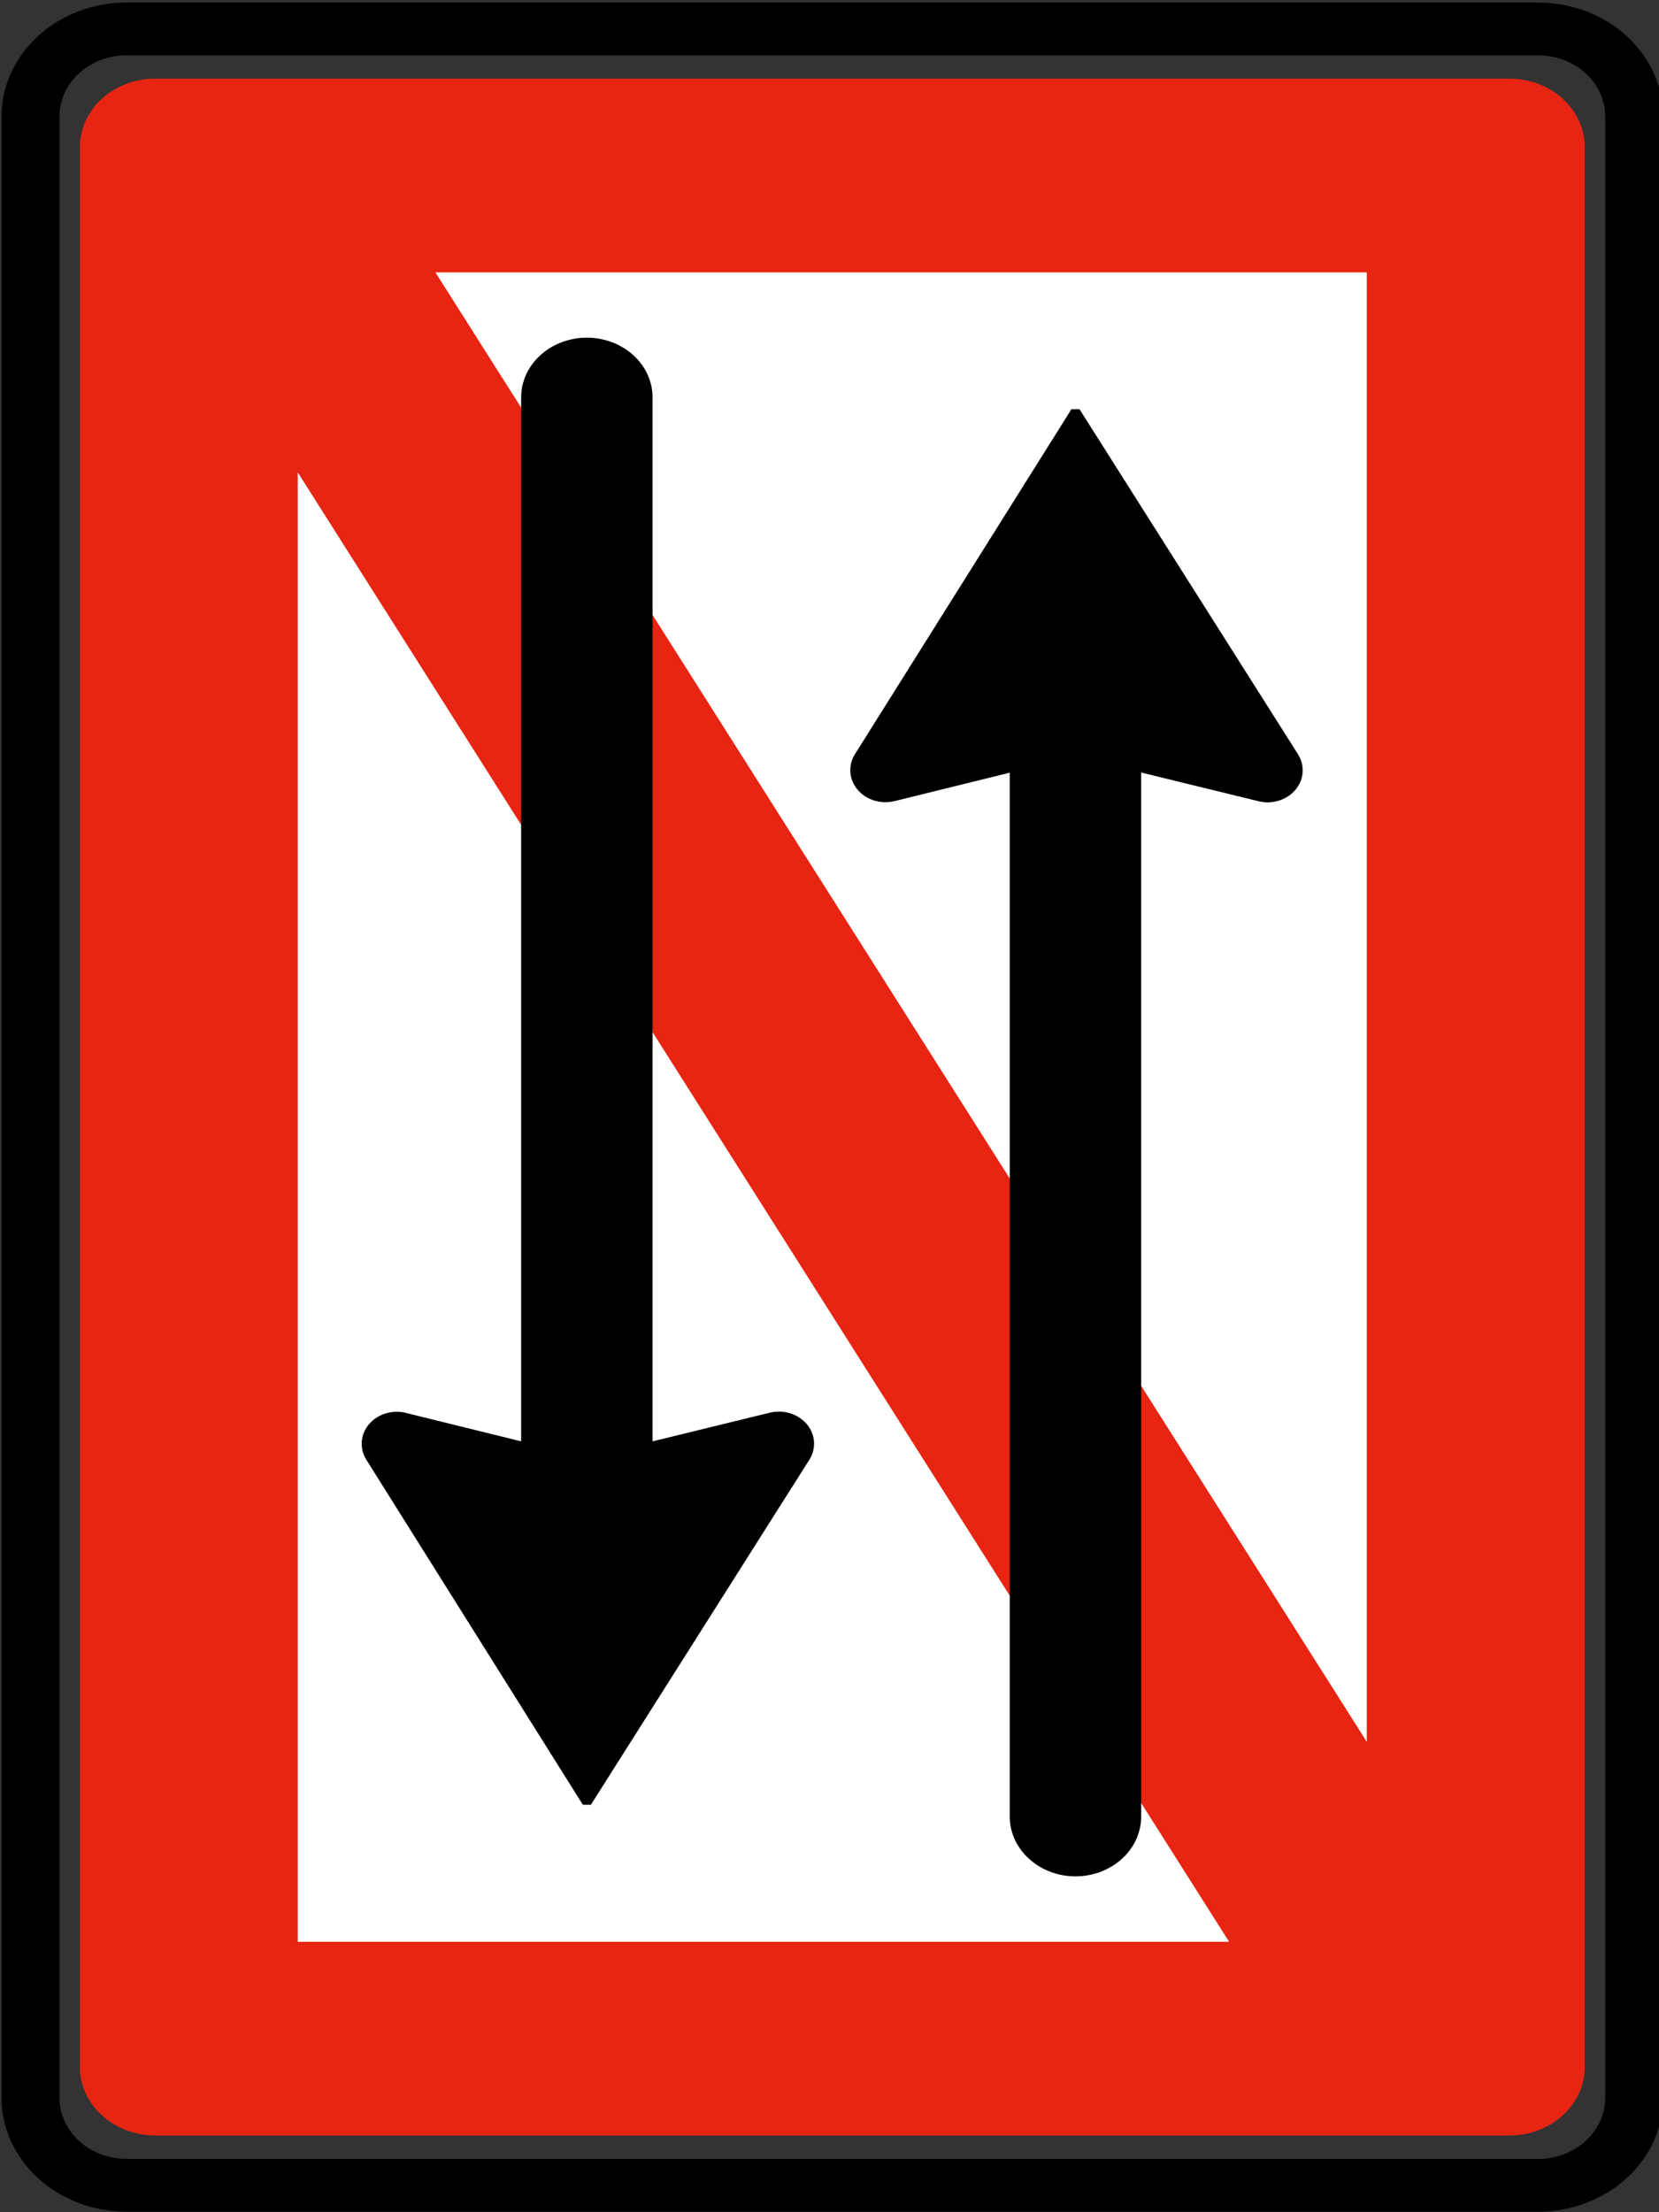<?xml version="1.0" encoding="UTF-8" standalone="no"?>
<!-- Created with Inkscape (http://www.inkscape.org/) -->

<svg
   xmlns:dc="http://purl.org/dc/elements/1.1/"
   xmlns:cc="http://creativecommons.org/ns#"
   xmlns:rdf="http://www.w3.org/1999/02/22-rdf-syntax-ns#"
   xmlns:svg="http://www.w3.org/2000/svg"
   xmlns="http://www.w3.org/2000/svg"
   xmlns:sodipodi="http://sodipodi.sourceforge.net/DTD/sodipodi-0.dtd"
   xmlns:inkscape="http://www.inkscape.org/namespaces/inkscape"
   id="svg2"
   height="80"
   width="60"
   version="1.1"
   inkscape:version="0.48.2 r9819"
   sodipodi:docname="no_passing.svg">
  <rect width="100%" height="100%" fill="#333333" stroke="none"/>
  <title
     id="title2994">No Passing</title>
  <defs
     id="defs3079" />
  <sodipodi:namedview
     pagecolor="#ffffff"
     bordercolor="#666666"
     borderopacity="1"
     objecttolerance="10"
     gridtolerance="10"
     guidetolerance="10"
     inkscape:pageopacity="0"
     inkscape:pageshadow="2"
     inkscape:window-width="1440"
     inkscape:window-height="808"
     id="namedview3077"
     showgrid="false"
     inkscape:zoom="6.875"
     inkscape:cx="4.4"
     inkscape:cy="40"
     inkscape:window-x="0"
     inkscape:window-y="0"
     inkscape:window-maximized="1"
     inkscape:current-layer="svg2" />
  <g
     id="layer6"
     transform="translate(0,-40)">
    <g
       id="g6650"
       transform="matrix(.972 0 0 .979 -28.31 21.266)">
      <g
         id="layer1-8"
         transform="translate(591.43 150.49)">
        <g
           id="g2866"
           transform="matrix(1.243 0 0 1.124 129.23 11.256)">
          <path
             id="path20010"
             d="m-551.7-56.699h-0.017c-0.097-0.001-0.195-0.007-0.292-0.021-0.096-0.012-0.191-0.032-0.284-0.059-0.095-0.025-0.187-0.055-0.277-0.094-0.09-0.038-0.176-0.081-0.26-0.131-0.085-0.049-0.166-0.103-0.244-0.163-0.076-0.059-0.15-0.124-0.218-0.193-0.069-0.068-0.134-0.142-0.193-0.218-0.059-0.078-0.113-0.159-0.161-0.243-0.049-0.085-0.094-0.171-0.131-0.261-0.038-0.09-0.069-0.182-0.095-0.276-0.027-0.094-0.047-0.19-0.06-0.287-0.013-0.096-0.02-0.193-0.02-0.29v-63.123c0.001-0.097 0.008-0.195 0.021-0.291 0.012-0.096 0.032-0.192 0.059-0.286 0.025-0.095 0.056-0.187 0.094-0.277 0.038-0.089 0.081-0.176 0.132-0.26 0.048-0.085 0.102-0.165 0.161-0.243 0.059-0.078 0.124-0.15 0.193-0.219 0.068-0.069 0.142-0.134 0.218-0.193 0.078-0.059 0.159-0.113 0.244-0.161 0.084-0.049 0.17-0.094 0.26-0.131 0.09-0.037 0.182-0.069 0.277-0.095 0.094-0.026 0.188-0.047 0.286-0.06 0.096-0.014 0.193-0.02 0.291-0.018h40.576c0.097 0 0.195 0.007 0.291 0.02 0.097 0.014 0.192 0.033 0.286 0.059 0.095 0.025 0.187 0.057 0.276 0.094 0.09 0.038 0.177 0.083 0.261 0.132 0.084 0.048 0.166 0.102 0.243 0.161 0.078 0.06 0.15 0.124 0.219 0.193 0.069 0.069 0.133 0.142 0.193 0.219 0.059 0.078 0.113 0.158 0.161 0.243 0.049 0.084 0.092 0.171 0.131 0.26 0.037 0.091 0.069 0.184 0.094 0.277 0.027 0.094 0.047 0.19 0.062 0.286 0.013 0.096 0.02 0.193 0.018 0.291v63.123c0 0.096-0.008 0.193-0.02 0.291-0.013 0.096-0.033 0.192-0.06 0.286-0.024 0.094-0.056 0.186-0.092 0.276-0.038 0.09-0.083 0.176-0.132 0.261-0.048 0.084-0.102 0.165-0.163 0.243-0.059 0.076-0.123 0.15-0.192 0.218-0.069 0.07-0.142 0.134-0.219 0.193-0.076 0.059-0.159 0.113-0.243 0.163-0.084 0.048-0.171 0.092-0.261 0.131-0.09 0.037-0.182 0.068-0.276 0.094-0.094 0.027-0.19 0.047-0.286 0.06-0.096 0.014-0.193 0.02-0.291 0.02h-0.018-40.54z"
             fill-rule="evenodd"
             fill="#e72512" />
          <path
             id="path20014"
             d="m-519.55-63.063-27.88-48.291v48.291h27.88"
             fill-rule="evenodd"
             fill="#fff" />
          <path
             id="path20018"
             d="m-515.43-69.637v-48.29h-27.88l27.88 48.29"
             fill-rule="evenodd"
             fill="#fff" />
          <path
             id="path20022"
             stroke-linejoin="bevel"
             d="m-552.55-55.108h42.268c0.122-0.001 0.245-0.009 0.366-0.025 0.121-0.018 0.241-0.043 0.36-0.075 0.117-0.031 0.235-0.07 0.347-0.117s0.223-0.104 0.328-0.166c0.106-0.06 0.209-0.129 0.306-0.204 0.096-0.075 0.189-0.155 0.275-0.242 0.087-0.086 0.169-0.177 0.242-0.275 0.075-0.098 0.142-0.199 0.204-0.306 0.062-0.105 0.117-0.215 0.164-0.328 0.048-0.114 0.087-0.23 0.12-0.347 0.033-0.119 0.059-0.239 0.075-0.36 0.018-0.121 0.026-0.244 0.025-0.366v-65.15c-0.001-0.122-0.009-0.245-0.026-0.366-0.016-0.121-0.041-0.241-0.074-0.36-0.031-0.117-0.071-0.234-0.119-0.347-0.048-0.113-0.102-0.223-0.165-0.328-0.061-0.106-0.129-0.209-0.204-0.305-0.074-0.098-0.155-0.19-0.242-0.276-0.086-0.086-0.179-0.169-0.275-0.242-0.098-0.075-0.2-0.142-0.306-0.204-0.105-0.062-0.215-0.117-0.328-0.164-0.114-0.048-0.23-0.087-0.347-0.119-0.119-0.034-0.239-0.059-0.36-0.076s-0.244-0.025-0.366-0.025h-42.29c-0.122 0.001-0.245 0.01-0.366 0.026-0.121 0.016-0.241 0.041-0.359 0.075-0.119 0.03-0.235 0.07-0.349 0.117-0.113 0.048-0.223 0.102-0.328 0.165-0.106 0.061-0.209 0.129-0.306 0.204-0.096 0.075-0.189 0.156-0.275 0.242-0.086 0.086-0.169 0.179-0.242 0.276-0.075 0.096-0.142 0.199-0.204 0.305-0.062 0.105-0.117 0.215-0.164 0.328-0.048 0.114-0.087 0.23-0.119 0.347-0.034 0.119-0.06 0.239-0.076 0.36-0.018 0.121-0.025 0.244-0.025 0.366v65.15c0.001 0.122 0.01 0.245 0.026 0.366s0.041 0.241 0.075 0.36c0.03 0.119 0.07 0.235 0.117 0.347s0.102 0.223 0.165 0.328c0.061 0.106 0.129 0.209 0.204 0.306s0.156 0.189 0.242 0.275c0.086 0.087 0.179 0.169 0.275 0.244 0.098 0.074 0.2 0.142 0.306 0.203 0.105 0.062 0.215 0.117 0.329 0.165 0.113 0.048 0.229 0.086 0.347 0.119 0.117 0.033 0.237 0.059 0.359 0.075 0.121 0.018 0.244 0.026 0.366 0.025h0.022z"
             stroke="#231f20"
             stroke-miterlimit="22.926"
             stroke-width=".277"
             fill="none" />
          <path
             id="path20026"
             stroke-linejoin="bevel"
             d="m-552.55-55.062h-0.022c-0.125-0.001-0.249-0.009-0.372-0.026-0.122-0.016-0.245-0.041-0.365-0.076-0.12-0.031-0.239-0.071-0.354-0.119-0.115-0.049-0.226-0.105-0.333-0.169-0.109-0.061-0.212-0.13-0.311-0.206-0.099-0.076-0.191-0.159-0.279-0.247-0.09-0.087-0.172-0.181-0.247-0.279-0.076-0.099-0.145-0.203-0.206-0.311-0.064-0.107-0.12-0.219-0.168-0.334-0.049-0.114-0.089-0.233-0.121-0.352-0.034-0.12-0.06-0.242-0.076-0.366-0.018-0.122-0.026-0.247-0.025-0.371v-65.15c0-0.125 0.009-0.25 0.026-0.372 0.016-0.124 0.041-0.246 0.075-0.366 0.031-0.12 0.071-0.239 0.12-0.354 0.049-0.114 0.104-0.225 0.169-0.333 0.061-0.109 0.13-0.211 0.206-0.31 0.076-0.099 0.159-0.193 0.247-0.28 0.086-0.089 0.18-0.171 0.279-0.247 0.099-0.076 0.203-0.145 0.311-0.206 0.106-0.064 0.217-0.119 0.333-0.168 0.115-0.048 0.234-0.089 0.354-0.12 0.12-0.035 0.242-0.06 0.366-0.077 0.122-0.018 0.246-0.026 0.371-0.025h42.29c0.125 0.001 0.249 0.009 0.372 0.026 0.122 0.016 0.245 0.043 0.365 0.076 0.121 0.031 0.239 0.071 0.354 0.12 0.115 0.048 0.226 0.104 0.333 0.168 0.109 0.061 0.212 0.13 0.311 0.206 0.099 0.076 0.193 0.159 0.28 0.247 0.089 0.087 0.171 0.181 0.246 0.28 0.076 0.099 0.145 0.201 0.207 0.31 0.062 0.107 0.119 0.219 0.166 0.334 0.049 0.115 0.089 0.233 0.121 0.352 0.034 0.12 0.06 0.242 0.077 0.366 0.018 0.122 0.025 0.247 0.025 0.372v65.15c-0.001 0.124-0.01 0.249-0.026 0.371-0.018 0.124-0.043 0.246-0.076 0.366-0.031 0.12-0.071 0.239-0.12 0.354-0.048 0.114-0.104 0.225-0.168 0.333-0.062 0.109-0.131 0.212-0.207 0.31-0.075 0.099-0.158 0.193-0.246 0.28-0.087 0.089-0.181 0.171-0.28 0.247-0.099 0.076-0.203 0.145-0.311 0.206-0.106 0.064-0.217 0.119-0.333 0.168-0.115 0.048-0.234 0.089-0.354 0.12-0.12 0.035-0.242 0.06-0.365 0.077-0.124 0.018-0.247 0.026-0.372 0.025h-42.268z"
             stroke="#000"
             stroke-miterlimit="22.926"
             stroke-width="1.734"
             fill="none" />
          <path
             id="path20030"
             stroke-linejoin="bevel"
             d="m-538.77-78.839h-0.018l0.009 0.003 0.009-0.003z"
             fill-rule="evenodd"
             stroke="#231f20"
             stroke-miterlimit="22.926"
             stroke-width=".277"
             fill="#a7a9ac" />
          <path
             id="path20034"
             stroke-linejoin="bevel"
             d="m-536.95-79.328 3.683-0.989 0.021-0.005c0.031-0.009 0.064-0.014 0.095-0.019 0.033-0.004 0.065-0.006 0.098-0.007 0.039-0.001 0.079 0 0.119 0.004 0.04 0.005 0.08 0.011 0.119 0.021 0.039 0.009 0.076 0.02 0.114 0.035 0.037 0.014 0.074 0.031 0.109 0.05 0.035 0.019 0.069 0.04 0.101 0.064 0.033 0.024 0.062 0.049 0.091 0.076 0.03 0.028 0.056 0.058 0.083 0.087 0.025 0.031 0.048 0.064 0.069 0.099 0.021 0.034 0.04 0.069 0.056 0.105 0.015 0.037 0.029 0.075 0.04 0.113 0.013 0.039 0.021 0.077 0.028 0.116 0.006 0.04 0.01 0.08 0.01 0.12 0.001 0.04 0 0.079-0.004 0.119-0.005 0.04-0.011 0.08-0.021 0.119-0.009 0.039-0.02 0.077-0.034 0.114-0.015 0.039-0.031 0.074-0.051 0.109l-0.005 0.01-0.006 0.011-6.541 11.341-6.482-11.341-0.011-0.02c-0.015-0.028-0.029-0.056-0.041-0.086-0.013-0.03-0.022-0.06-0.031-0.09-0.013-0.039-0.021-0.077-0.026-0.117-0.006-0.039-0.01-0.079-0.01-0.119-0.003-0.04 0-0.08 0.004-0.12 0.005-0.04 0.011-0.079 0.021-0.117 0.009-0.039 0.021-0.077 0.035-0.114 0.015-0.037 0.031-0.074 0.051-0.109 0.019-0.035 0.04-0.069 0.064-0.101s0.049-0.062 0.077-0.091c0.028-0.03 0.056-0.056 0.087-0.081 0.031-0.025 0.064-0.049 0.098-0.069 0.035-0.021 0.07-0.04 0.106-0.056 0.036-0.016 0.074-0.03 0.113-0.04 0.039-0.011 0.077-0.02 0.116-0.026 0.04-0.006 0.08-0.01 0.12-0.011 0.04-0.001 0.08 0 0.12 0.005 0.039 0.004 0.079 0.011 0.117 0.021l0.011 0.003 0.011 0.004 3.621 0.981v-34.484-0.048c0.003-0.08 0.009-0.159 0.021-0.239 0.013-0.079 0.03-0.156 0.054-0.233 0.021-0.077 0.049-0.152 0.081-0.225s0.07-0.144 0.113-0.211c0.041-0.069 0.087-0.134 0.138-0.196 0.05-0.061 0.105-0.12 0.164-0.175 0.058-0.055 0.119-0.106 0.182-0.154 0.065-0.046 0.133-0.089 0.204-0.126 0.07-0.039 0.141-0.072 0.216-0.101 0.075-0.029 0.151-0.052 0.229-0.07 0.06-0.015 0.121-0.028 0.182-0.036 0.061-0.008 0.122-0.013 0.184-0.014h0.022l0.021-0.001h0.048c0.08 0.001 0.16 0.007 0.239 0.019 0.079 0.013 0.158 0.029 0.234 0.052 0.076 0.021 0.152 0.048 0.226 0.079 0.072 0.033 0.144 0.069 0.211 0.111 0.069 0.04 0.135 0.085 0.198 0.135s0.121 0.104 0.176 0.161c0.056 0.058 0.109 0.117 0.156 0.182 0.048 0.064 0.09 0.131 0.129 0.201 0.039 0.07 0.074 0.141 0.102 0.216 0.029 0.074 0.054 0.15 0.072 0.228 0.018 0.066 0.03 0.133 0.039 0.199 0.01 0.068 0.015 0.135 0.015 0.203l0.001 0.043v34.488z"
             fill-rule="evenodd"
             stroke="#000"
             stroke-miterlimit="22.926"
             stroke-width=".277" />
          <path
             id="path20038"
             stroke-linejoin="bevel"
             d="m-524.14-102.15h-0.018l0.009-0.002 0.009 0.002z"
             fill-rule="evenodd"
             stroke="#231f20"
             stroke-miterlimit="22.926"
             stroke-width=".277"
             fill="#a7a9ac" />
          <path
             id="path20042"
             stroke-linejoin="bevel"
             d="m-522.32-101.67 3.683 0.989 0.021 0.006c0.033 0.008 0.064 0.014 0.096 0.018 0.031 0.005 0.064 0.008 0.096 0.008 0.04 0.002 0.08 0 0.12-0.004 0.039-0.004 0.079-0.011 0.117-0.021 0.039-0.009 0.076-0.02 0.114-0.035 0.037-0.014 0.074-0.03 0.109-0.05 0.035-0.019 0.069-0.04 0.101-0.064 0.033-0.024 0.062-0.049 0.092-0.076 0.029-0.028 0.056-0.056 0.081-0.087 0.025-0.031 0.048-0.064 0.069-0.099 0.021-0.034 0.04-0.069 0.056-0.105 0.016-0.036 0.03-0.074 0.041-0.113 0.011-0.039 0.02-0.077 0.026-0.116 0.006-0.04 0.01-0.079 0.011-0.119 0-0.04-0.001-0.08-0.005-0.12s-0.011-0.079-0.02-0.119c-0.01-0.039-0.021-0.076-0.035-0.114-0.014-0.037-0.031-0.074-0.051-0.109l-0.005-0.01-0.006-0.011-6.541-11.341-6.482 11.341-0.011 0.02c-0.015 0.028-0.029 0.056-0.041 0.086-0.013 0.03-0.022 0.06-0.031 0.091-0.011 0.037-0.02 0.076-0.026 0.116-0.006 0.04-0.01 0.079-0.01 0.119-0.001 0.041 0 0.081 0.004 0.12 0.005 0.04 0.011 0.079 0.021 0.117 0.009 0.039 0.021 0.077 0.035 0.115 0.015 0.036 0.033 0.074 0.051 0.107 0.019 0.035 0.04 0.07 0.064 0.101 0.024 0.033 0.05 0.062 0.077 0.091 0.028 0.03 0.056 0.056 0.087 0.083 0.031 0.025 0.064 0.048 0.099 0.069 0.034 0.02 0.069 0.039 0.105 0.055s0.075 0.03 0.113 0.041c0.039 0.011 0.077 0.02 0.117 0.026 0.039 0.005 0.079 0.009 0.119 0.01 0.04 0.001 0.08 0 0.12-0.004 0.04-0.005 0.079-0.011 0.117-0.022l0.011-0.002 0.011-0.002 3.621-0.981v34.506 0.024c0.003 0.08 0.01 0.16 0.021 0.239 0.013 0.079 0.03 0.156 0.054 0.233 0.022 0.077 0.05 0.152 0.081 0.225 0.033 0.074 0.071 0.144 0.114 0.211 0.041 0.069 0.086 0.134 0.138 0.196 0.05 0.062 0.104 0.121 0.163 0.175 0.058 0.055 0.119 0.107 0.182 0.154 0.065 0.048 0.133 0.09 0.204 0.128 0.07 0.037 0.142 0.071 0.216 0.1 0.075 0.029 0.151 0.052 0.229 0.071 0.06 0.015 0.121 0.026 0.182 0.035 0.061 0.007 0.122 0.013 0.184 0.014l0.022 0.001h0.021 0.048c0.08-0.001 0.16-0.007 0.239-0.019 0.079-0.013 0.158-0.029 0.234-0.051 0.077-0.021 0.152-0.049 0.226-0.08 0.072-0.033 0.144-0.069 0.211-0.111 0.069-0.04 0.135-0.085 0.198-0.135s0.121-0.104 0.176-0.161c0.056-0.058 0.109-0.117 0.156-0.181 0.048-0.065 0.09-0.133 0.129-0.203 0.039-0.07 0.074-0.141 0.102-0.216 0.03-0.074 0.054-0.15 0.072-0.228 0.018-0.065 0.03-0.131 0.04-0.199 0.009-0.068 0.014-0.134 0.014-0.201l0.001-0.022v-0.021-34.488z"
             fill-rule="evenodd"
             stroke="#000"
             stroke-miterlimit="22.926"
             stroke-width=".277" />
        </g>
      </g>
    </g>
  </g>
</svg>
